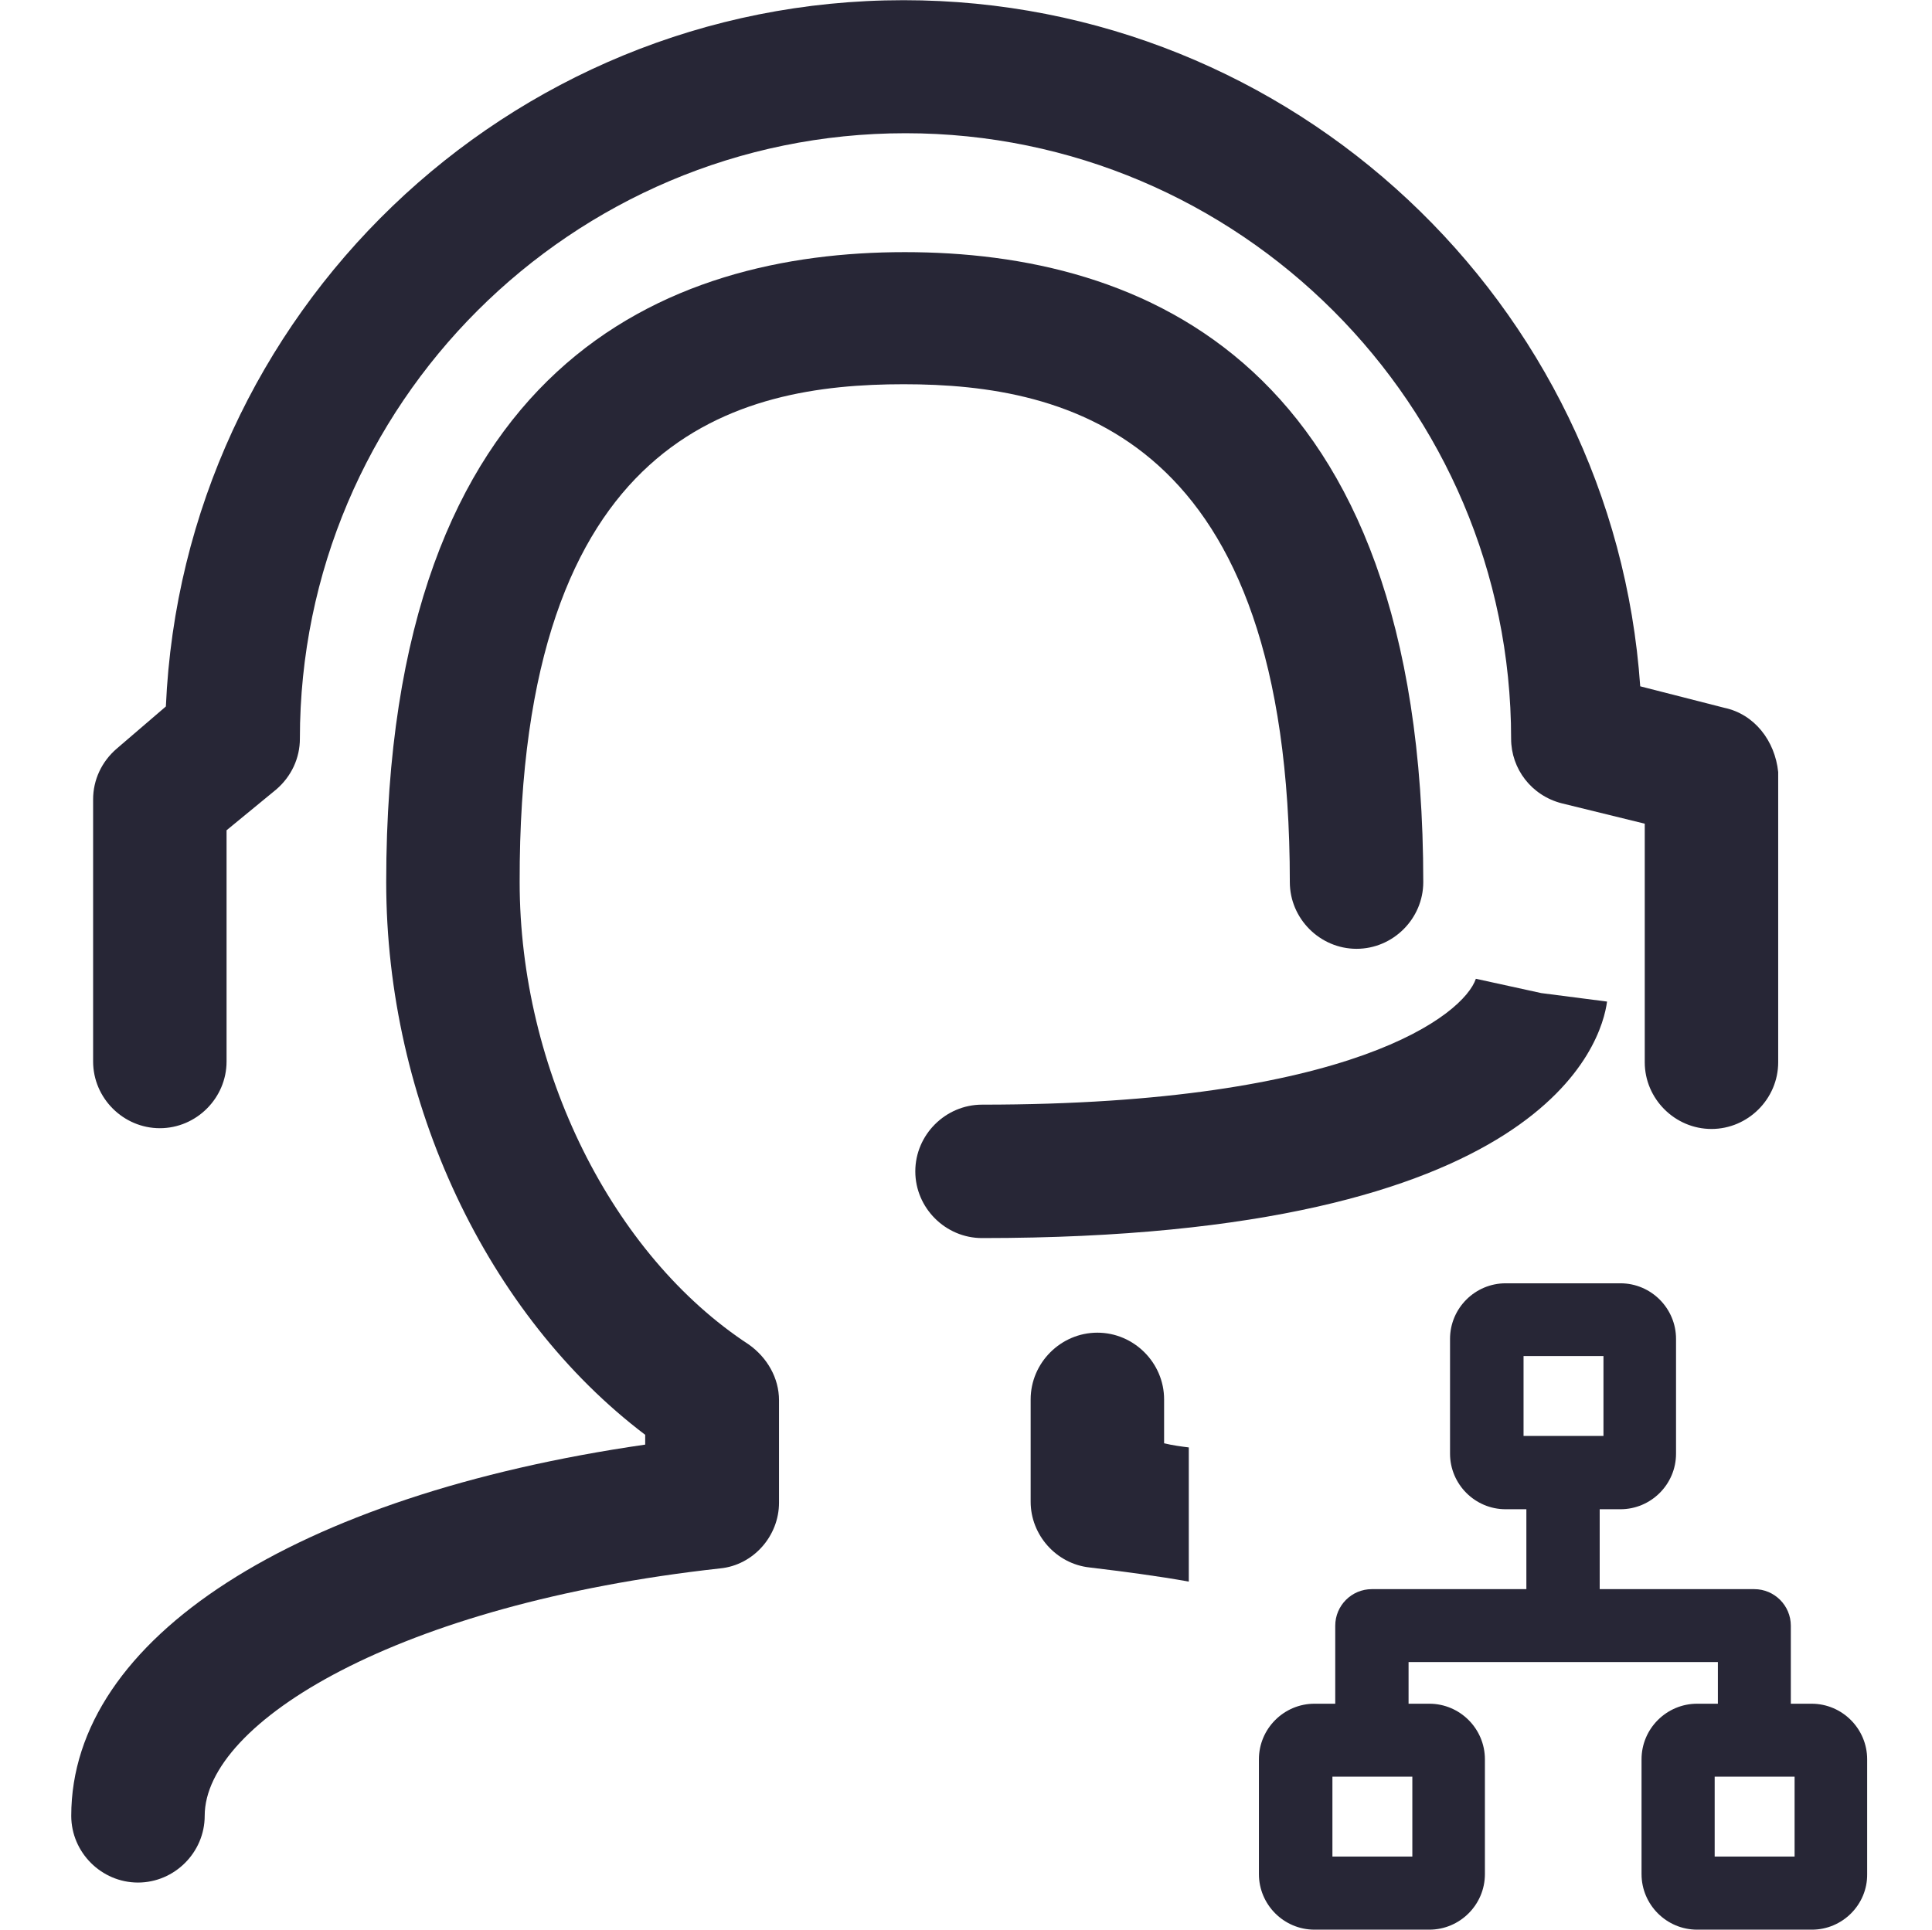 <svg xmlns="http://www.w3.org/2000/svg" viewBox="0 0 1025 1024" version="1.1"><path d="M479.4 203.9c87.8 0 204.9 27.4 204.9 264.2 0 19.4 16 35.4 35.4 35.4 19.4 0 35.4-16 35.4-35.4 0-276.7-149.6-334.3-275.1-334.3s-275.1 58.2-275.1 334.3c0 116.9 53.7 229.9 137.4 293.3l0 5.2C156.4 793.5 37.8 869.4 37.8 963.6c0 19.4 16 35.4 35.4 35.4 19.4 0 35.4-16 35.4-35.4 0-49.6 102.2-112.4 273.4-131.3 17.7-1.7 31.3-17.2 31.3-34.9l0-54.3c0-11.9-6.3-22.7-16-29.6-72.5-47.4-121.6-146-121.6-245.4C275.2 230.5 391.6 203.9 479.4 203.9z" fill="#272636" p-id="2002"></path><path d="M914.8 375.6l-44.6-11.4C856.1 161 686 0.1 479.4 0.1c-210.5 0-382.3 166.7-391.4 374.8l-26.1 22.4c-8 6.9-12.5 16.6-12.5 26.9l0 139.1c0 19.4 16 35.4 35.4 35.4s35.4-16 35.4-35.4l0-122.7L146.6 418.9c8-6.9 12.5-16.6 12.5-26.9 0-177.5 144.3-321.3 321.3-321.3s321.3 144.3 321.3 321.3c0 16 10.8 30.2 26.9 34.3l44 10.8 0 126.6c0 19.4 16 35.4 35.4 35.4 19.4 0 35.4-16 35.4-35.4l0-154C941.7 393.2 930.9 379 914.8 375.6z" fill="#272636" p-id="2003"></path><path d="M783 519.4c-6.3 18.8-65.1 66.8-262 66.8-19.4 0-35.4 16-35.4 35.4 0 19.4 16 35.4 35.4 35.4 299.7 0 328.8-104.4 331.6-125.5l-34.9-4.5L783 519.4z" fill="#272636" p-id="2004"></path><path d="M617.6 765.9l0-23.3c0-19.4-16-35.4-35.4-35.4-19.4 0-35.4 16-35.4 35.4l0 54.3c0 17.7 13.6 33 31.3 34.9 18.3 2.2 36 4.5 52.6 7.5l0-71.2C626.7 767.6 622.1 767 617.6 765.9z" fill="#272636" p-id="2005"></path><path d="M961.3 913.3l-20.3 0 0-50.7c0-5.6-4.6-10.1-10.1-10.1l-91.3 0 0-60.9 20.3 0c11.1 0 20.3-9.1 20.3-20.3l0-60.9c0-11.1-9.1-20.3-20.3-20.3l-60.9 0c-11.1 0-20.3 9.1-20.3 20.3l0 60.9c0 11.1 9.1 20.3 20.3 20.3l20.3 0 0 60.9-91.3 0c-5.6 0-10.1 4.6-10.1 10.1l0 50.7-20.3 0c-11.1 0-20.3 9.1-20.3 20.3l0 60.9c0 11.1 9.1 20.3 20.3 20.3l60.9 0c11.1 0 20.3-9.1 20.3-20.3l0-60.9c0-11.1-9.1-20.3-20.3-20.3l-20.3 0 0-40.6 182.6 0 0 40.6-20.4 0c-11.1 0-20.3 9.1-20.3 20.3l0 60.9c0 11.1 9.1 20.3 20.3 20.3l60.9 0c11.1 0 20.3-9.1 20.3-20.3l0-60.9C981.6 922.5 972.4 913.3 961.3 913.3zM799 710.4l60.9 0 0 60.9-60.9 0L799 710.4zM758.4 994.5l-60.9 0 0-60.9 60.9 0L758.4 994.5zM961.3 994.5l-60.9 0 0-60.9 60.9 0L961.3 994.5z" fill="#272636" p-id="2006"></path><path d="M961.3 1024l-60.9 0c-16.3 0-29.5-13.3-29.5-29.5l0-60.9c0-16.3 13.3-29.5 29.5-29.5l11 0 0-22.1-164.1 0 0 22.1 11 0c16.3 0 29.5 13.3 29.5 29.5l0 60.9c0 16.3-13.3 29.5-29.5 29.5l-60.9 0c-16.3 0-29.5-13.3-29.5-29.5l0-60.9c0-16.3 13.3-29.5 29.5-29.5l11 0 0-41.4c0-10.7 8.7-19.4 19.4-19.4l82 0 0-42.4-11 0c-16.3 0-29.5-13.3-29.5-29.5l0-60.9c0-16.3 13.3-29.5 29.5-29.5l60.9 0c16.3 0 29.5 13.3 29.5 29.5l0 60.9c0 16.3-13.3 29.5-29.5 29.5l-11 0 0 42.4 82 0c10.7 0 19.4 8.7 19.4 19.4l0 41.4 11 0c16.3 0 29.5 13.3 29.5 29.5l0 60.9C990.8 1010.7 977.5 1024 961.3 1024zM894.4 1003.7c1.8 1.1 3.8 1.8 6 1.8l60.9 0c2.2 0 4.2-0.7 6-1.8L894.4 1003.7zM691.6 1003.7c1.8 1.1 3.8 1.8 6 1.8l60.9 0c2.2 0 4.2-0.7 6-1.8L691.6 1003.7zM891.2 927.6c-1.1 1.8-1.8 3.8-1.8 6l0 60.9c0 2.2 0.7 4.2 1.8 6L891.2 927.6zM767.7 927.6l0 72.9c1.1-1.8 1.8-3.8 1.8-6l0-60.9C769.5 931.4 768.8 929.4 767.7 927.6zM970.6 927.6l0 72.9c1.1-1.8 1.8-3.8 1.8-6l0-60.9C972.3 931.4 971.6 929.4 970.6 927.6zM688.3 927.6c-1.1 1.8-1.8 3.8-1.8 6l0 60.9c0 2.2 0.7 4.2 1.8 6L688.3 927.6zM909.7 985.2l42.4 0 0-42.4-42.4 0L909.7 985.2zM706.9 985.2l42.4 0 0-42.4-42.4 0L706.9 985.2zM894.4 924.3l72.9 0c-1.8-1.1-3.8-1.8-6-1.8l-29.5 0 0-59.9c0-0.4-0.4-0.9-0.9-0.9l-100.5 0 0-79.4 29.5 0c2.2 0 4.2-0.7 6-1.8l-72.9 0c1.8 1.1 3.8 1.8 6 1.8l29.5 0 0 79.4-100.5 0c-0.4 0-0.9 0.4-0.9 0.9l0 59.9-29.5 0c-2.2 0-4.2 0.7-6 1.8l72.9 0c-1.8-1.1-3.8-1.8-6-1.8l-29.5 0 0-59.1 201.2 0 0 59.1-29.6 0C898.2 922.6 896.2 923.2 894.4 924.3zM869.1 704.4l0 72.9c1.1-1.8 1.8-3.8 1.8-6l0-60.9C870.9 708.2 870.3 706.2 869.1 704.4zM789.8 704.4c-1.1 1.8-1.8 3.8-1.8 6l0 60.9c0 2.2 0.7 4.2 1.8 6L789.8 704.4zM808.3 762l42.4 0 0-42.4-42.4 0L808.3 762zM793 701.1l72.9 0c-1.8-1.1-3.8-1.8-6-1.8l-60.9 0C796.8 699.3 794.7 700 793 701.1z" fill="#272636" p-id="2007"></path></svg>